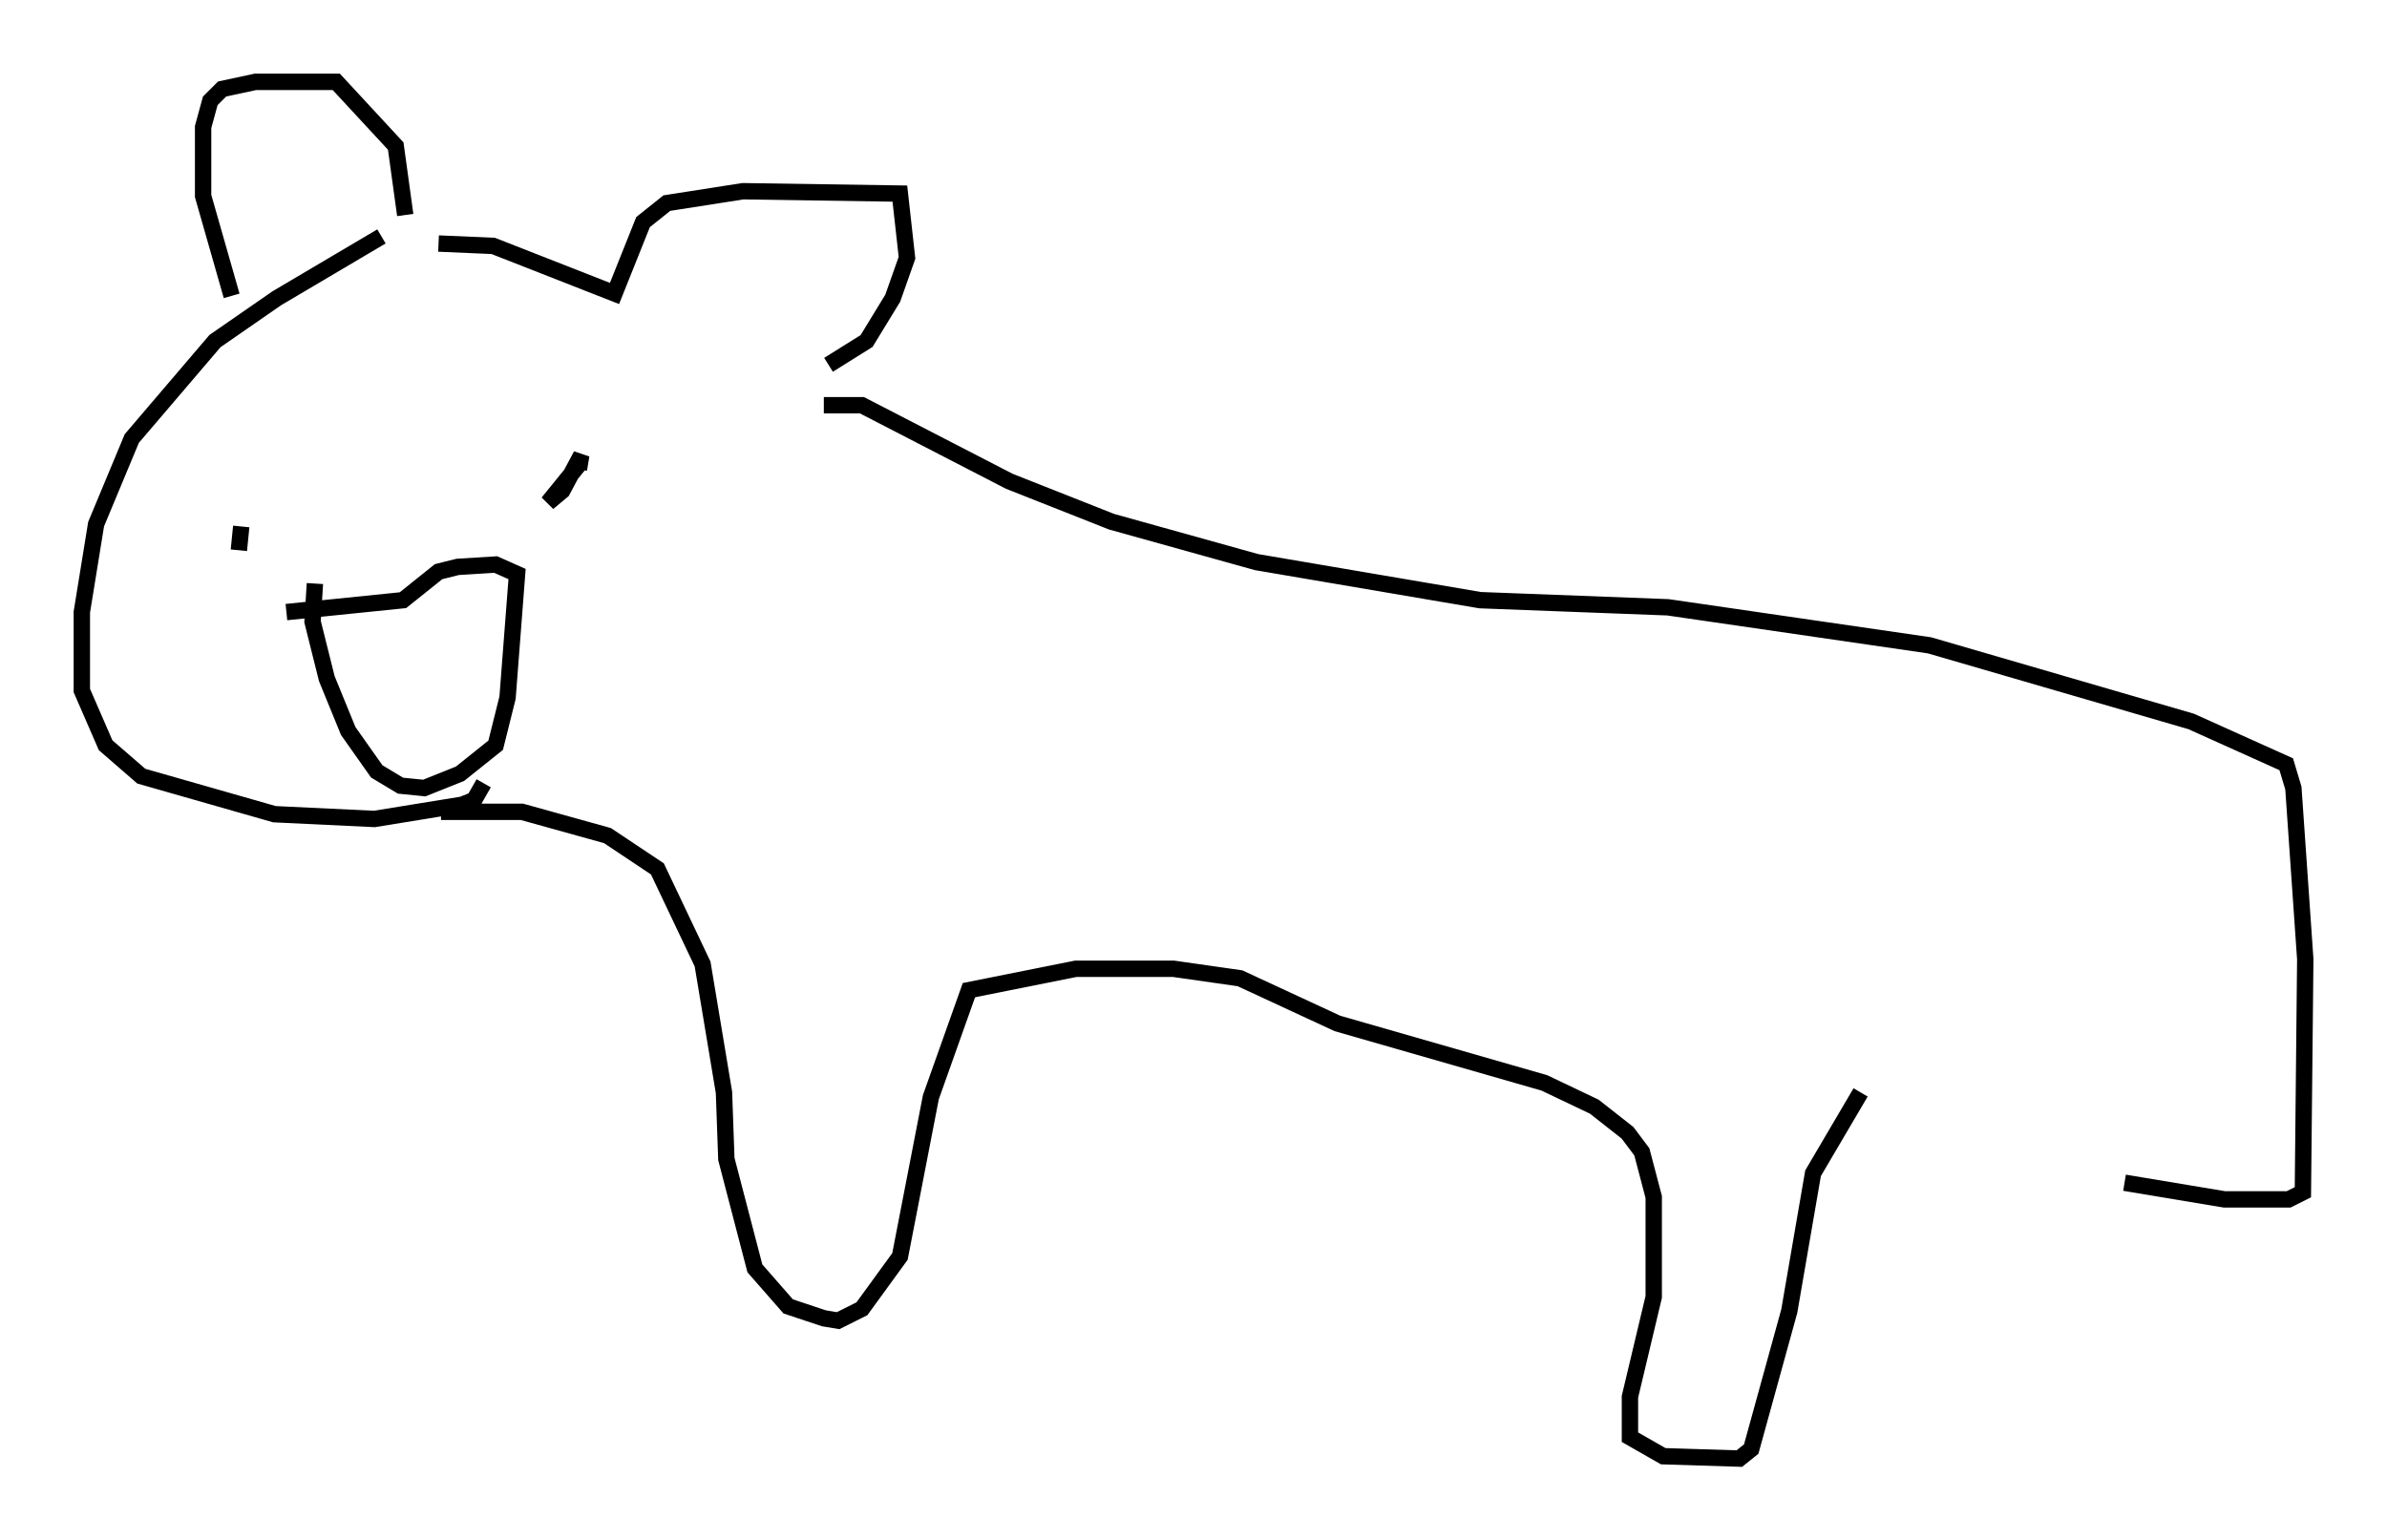 <?xml version="1.0" encoding="utf-8" ?>
<svg baseProfile="full" height="94.1" version="1.1" width="145.81" xmlns="http://www.w3.org/2000/svg" xmlns:ev="http://www.w3.org/2001/xml-events" xmlns:xlink="http://www.w3.org/1999/xlink"><defs /><rect fill="white" height="94.1" width="145.81" x="0" y="0" /><path d="M27.514, 14.151 m-4.212, 0.291 l-6.391, 3.777 -3.777, 2.615 l-5.084, 5.955 -2.179, 5.229 l-0.872, 5.374 0.0, 4.793 l1.453, 3.341 2.179, 1.888 l8.134, 2.324 6.101, 0.291 l5.374, -0.872 0.726, -0.291 l0.581, -1.017 m-15.397, -29.776 l-1.743, -6.101 0.0, -4.212 l0.436, -1.598 0.726, -0.726 l2.034, -0.436 4.939, 0.0 l3.631, 3.922 0.581, 4.212 m2.034, 1.743 l3.341, 0.145 7.408, 2.905 l1.743, -4.358 1.453, -1.162 l4.648, -0.726 9.587, 0.145 l0.436, 3.922 -0.872, 2.469 l-1.598, 2.615 -2.324, 1.453 m-31.374, 13.363 l-0.145, 2.324 0.872, 3.486 l1.307, 3.196 1.743, 2.469 l1.453, 0.872 1.453, 0.145 l2.179, -0.872 2.179, -1.743 l0.726, -2.905 0.581, -7.553 l-1.307, -0.581 -2.324, 0.145 l-1.162, 0.291 -2.179, 1.743 l-7.117, 0.726 m-2.905, -3.777 l0.0, 0.0 m0.0, 0.0 l0.145, -1.453 m20.626, -3.777 l-1.888, 2.324 0.872, -0.726 l1.162, -2.179 -0.145, 0.872 m14.961, -3.922 l2.324, 0.0 9.006, 4.648 l6.246, 2.469 8.86, 2.469 l13.654, 2.324 11.475, 0.436 l15.978, 2.324 15.978, 4.648 l5.81, 2.615 0.436, 1.453 l0.726, 10.458 -0.145, 14.235 l-0.872, 0.436 -3.922, 0.0 l-6.101, -1.017 m-102.838, -22.659 l4.939, 0.0 5.229, 1.453 l3.05, 2.034 2.76, 5.81 l1.307, 7.844 0.145, 4.067 l1.743, 6.682 2.034, 2.324 l2.179, 0.726 0.872, 0.145 l1.453, -0.726 2.324, -3.196 l1.888, -9.732 2.324, -6.536 l6.536, -1.307 5.955, 0.0 l4.067, 0.581 5.955, 2.76 l12.637, 3.631 3.05, 1.453 l2.034, 1.598 0.872, 1.162 l0.726, 2.76 0.0, 6.101 l-1.453, 6.101 0.0, 2.469 l2.034, 1.162 4.648, 0.145 l0.726, -0.581 2.324, -8.425 l1.453, -8.425 2.905, -4.939 " fill="none" stroke="black" stroke-width="1" /></svg>